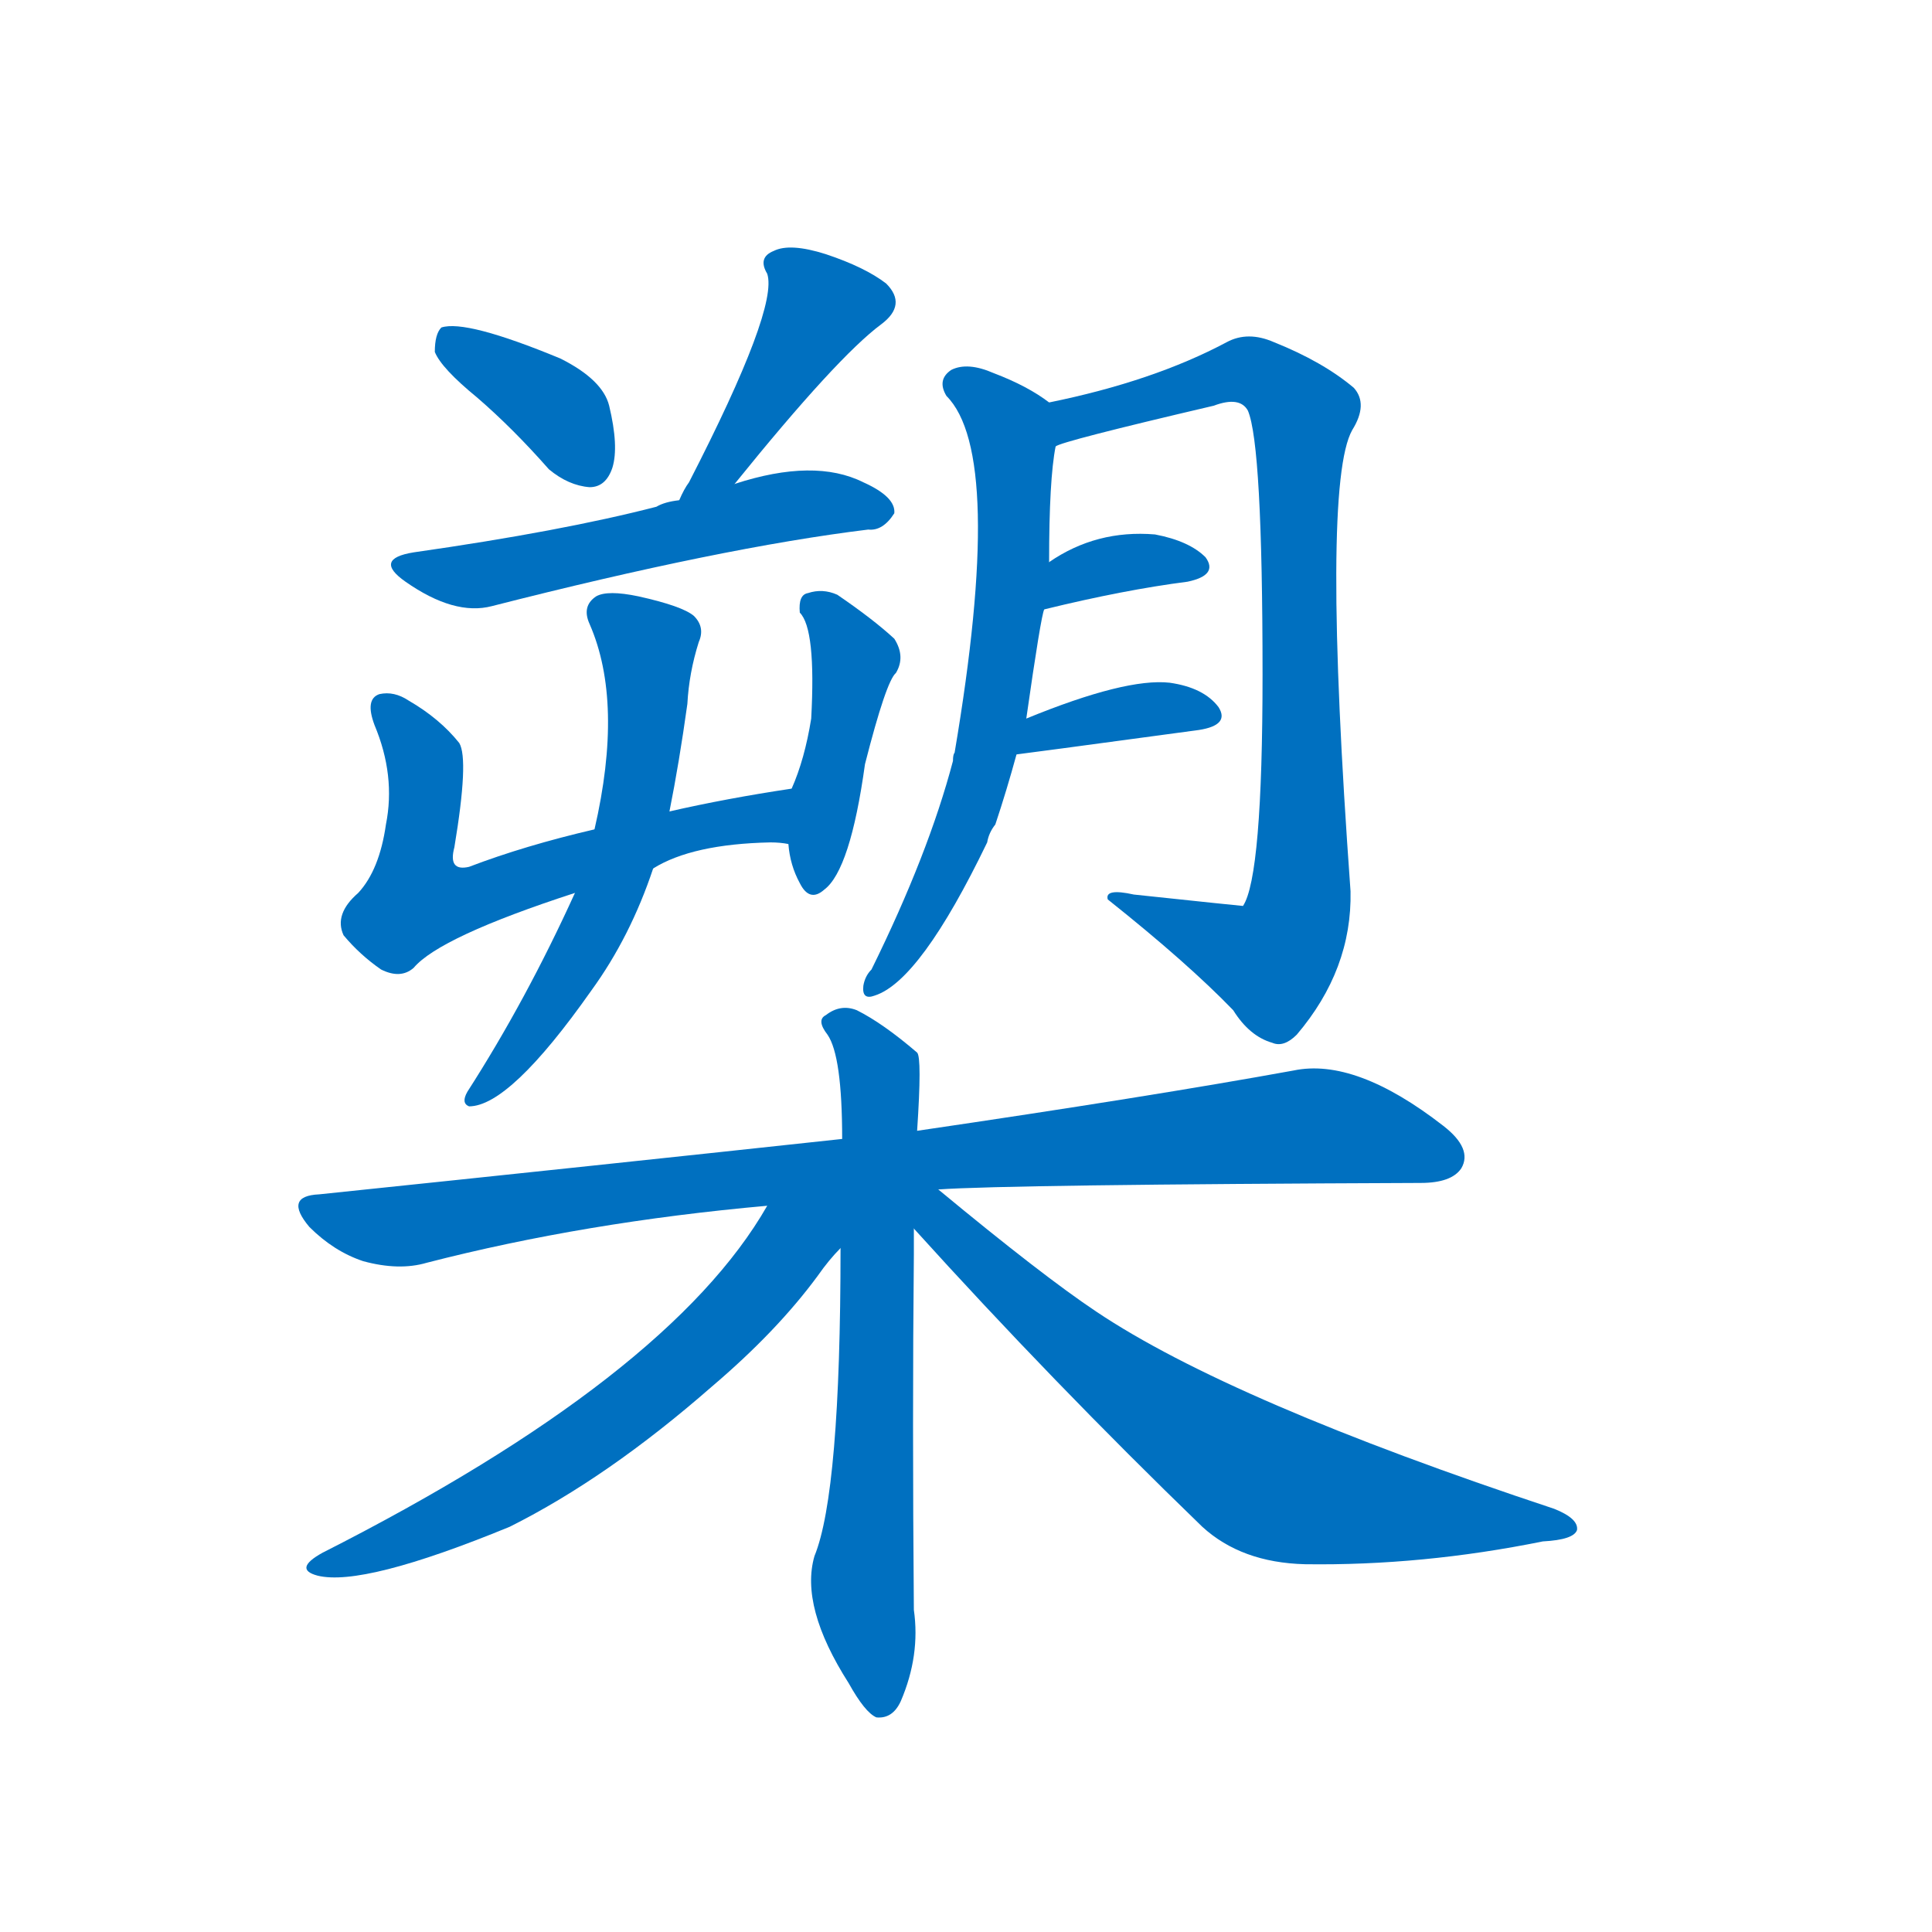 <svg width='83' height='83' >
                                <g transform="translate(3, 70) scale(0.07, -0.07)">
                                    <!-- 先将完整的字以灰色字体绘制完成，层级位于下面 -->
                                                                        <path d="M 250 756 Q 272 737 294 712 Q 306 702 319 701 Q 329 701 333 713 Q 337 726 331 751 Q 327 767 301 780 Q 243 804 228 799 Q 224 795 224 784 Q 228 774 250 756 Z" style="fill: #0070C0;"></path>
                                                                        <path d="M 408 703 Q 471 781 498 801 Q 514 813 501 826 Q 488 836 464 844 Q 442 851 432 846 Q 422 842 428 832 Q 435 811 380 704 Q 377 700 374 693 C 361 666 389 680 408 703 Z" style="fill: #0070C0;"></path>
                                                                        <path d="M 374 693 Q 365 692 360 689 Q 302 674 211 661 Q 186 657 206 643 Q 236 622 259 628 Q 400 664 490 675 Q 499 674 506 685 Q 507 695 487 704 Q 457 719 408 703 L 374 693 Z" style="fill: #0070C0;"></path>
                                                                        <path d="M 358 467 Q 382 482 430 483 Q 436 483 441 482 C 471 480 473 521 443 516 Q 403 510 368 502 L 322 491 Q 279 481 245 468 Q 232 465 236 480 Q 245 534 239 544 Q 227 559 208 570 Q 199 576 190 574 Q 181 571 187 555 Q 200 524 194 494 Q 190 466 177 452 Q 162 439 168 426 Q 178 414 191 405 Q 203 399 211 406 Q 227 425 310 452 L 358 467 Z" style="fill: #0070C0;"></path>
                                                                        <path d="M 441 482 Q 442 469 448 458 Q 454 446 463 454 Q 479 466 488 531 Q 501 582 507 587 Q 513 597 506 608 Q 493 620 471 635 Q 462 639 453 636 Q 447 635 448 624 Q 458 614 455 559 Q 451 534 443 516 L 441 482 Z" style="fill: #0070C0;"></path>
                                                                        <path d="M 310 452 Q 280 386 244 330 Q 240 323 245 321 Q 270 321 320 392 Q 344 425 358 467 L 368 502 Q 374 532 379 568 Q 380 587 386 606 Q 390 615 383 622 Q 376 628 349 634 Q 330 638 323 634 Q 314 628 319 617 Q 340 569 322 491 L 310 452 Z" style="fill: #0070C0;"></path>
                                                                        <path d="M 587 559 Q 596 622 598 626 L 601 655 Q 601 706 605 726 C 608 748 608 748 601 753 Q 588 763 567 771 Q 551 778 541 773 Q 532 767 538 757 Q 574 721 543 538 Q 542 537 542 533 Q 527 476 492 405 Q 488 401 487 395 Q 486 386 494 389 Q 522 398 563 483 Q 564 489 568 494 Q 575 515 581 537 L 587 559 Z" style="fill: #0070C0;"></path>
                                                                        <path d="M 605 726 Q 608 729 702 751 Q 718 757 723 748 Q 732 727 732 586 Q 732 462 720 444 Q 719 444 653 451 Q 635 455 637 448 Q 686 409 714 380 Q 724 364 738 360 Q 745 357 753 365 Q 787 405 786 453 Q 768 702 787 736 Q 797 752 788 762 Q 769 778 739 790 Q 723 797 710 790 Q 665 766 601 753 C 572 747 576 717 605 726 Z" style="fill: #0070C0;"></path>
                                                                        <path d="M 598 626 Q 647 638 686 643 Q 705 647 697 658 Q 687 668 666 672 Q 630 675 601 655 C 576 638 569 619 598 626 Z" style="fill: #0070C0;"></path>
                                                                        <path d="M 581 537 Q 582 537 693 552 Q 712 555 705 566 Q 696 578 675 581 Q 648 584 587 559 C 559 548 551 533 581 537 Z" style="fill: #0070C0;"></path>
                                                                        <path d="M 533 270 Q 575 273 829 274 Q 848 274 854 283 Q 861 295 843 309 Q 789 351 751 343 Q 663 327 520 306 L 474 301 Q 326 285 153 267 Q 131 266 147 247 Q 162 232 180 226 Q 202 220 219 225 Q 316 250 428 260 L 533 270 Z" style="fill: #0070C0;"></path>
                                                                        <path d="M 520 306 Q 523 351 520 354 Q 499 372 483 380 Q 473 384 464 377 Q 458 374 465 365 Q 474 352 474 301 L 473 234 Q 473 84 457 45 Q 448 14 478 -33 Q 488 -51 495 -54 Q 505 -55 510 -44 Q 522 -16 518 12 Q 517 130 518 230 Q 518 239 518 246 L 520 306 Z" style="fill: #0070C0;"></path>
                                                                        <path d="M 428 260 Q 368 155 155 47 Q 137 37 152 33 Q 180 26 270 63 Q 330 93 394 149 Q 434 183 459 217 Q 466 227 473 234 C 501 266 461 315 428 260 Z" style="fill: #0070C0;"></path>
                                                                        <path d="M 518 246 Q 603 152 695 63 Q 719 41 758 40 Q 830 39 904 54 Q 923 55 925 61 Q 926 68 911 74 Q 712 140 630 195 Q 597 217 533 270 C 510 289 497 269 518 246 Z" style="fill: #0070C0;"></path>
                                    
                                    
                                                                                                                                                                                                                                                                                                                                                                                                                                                                                                                                                                                                                                                                                                                                                                                                                                                                                                                                                                                                                                                                                                                                                                                    </g>
                            </svg>